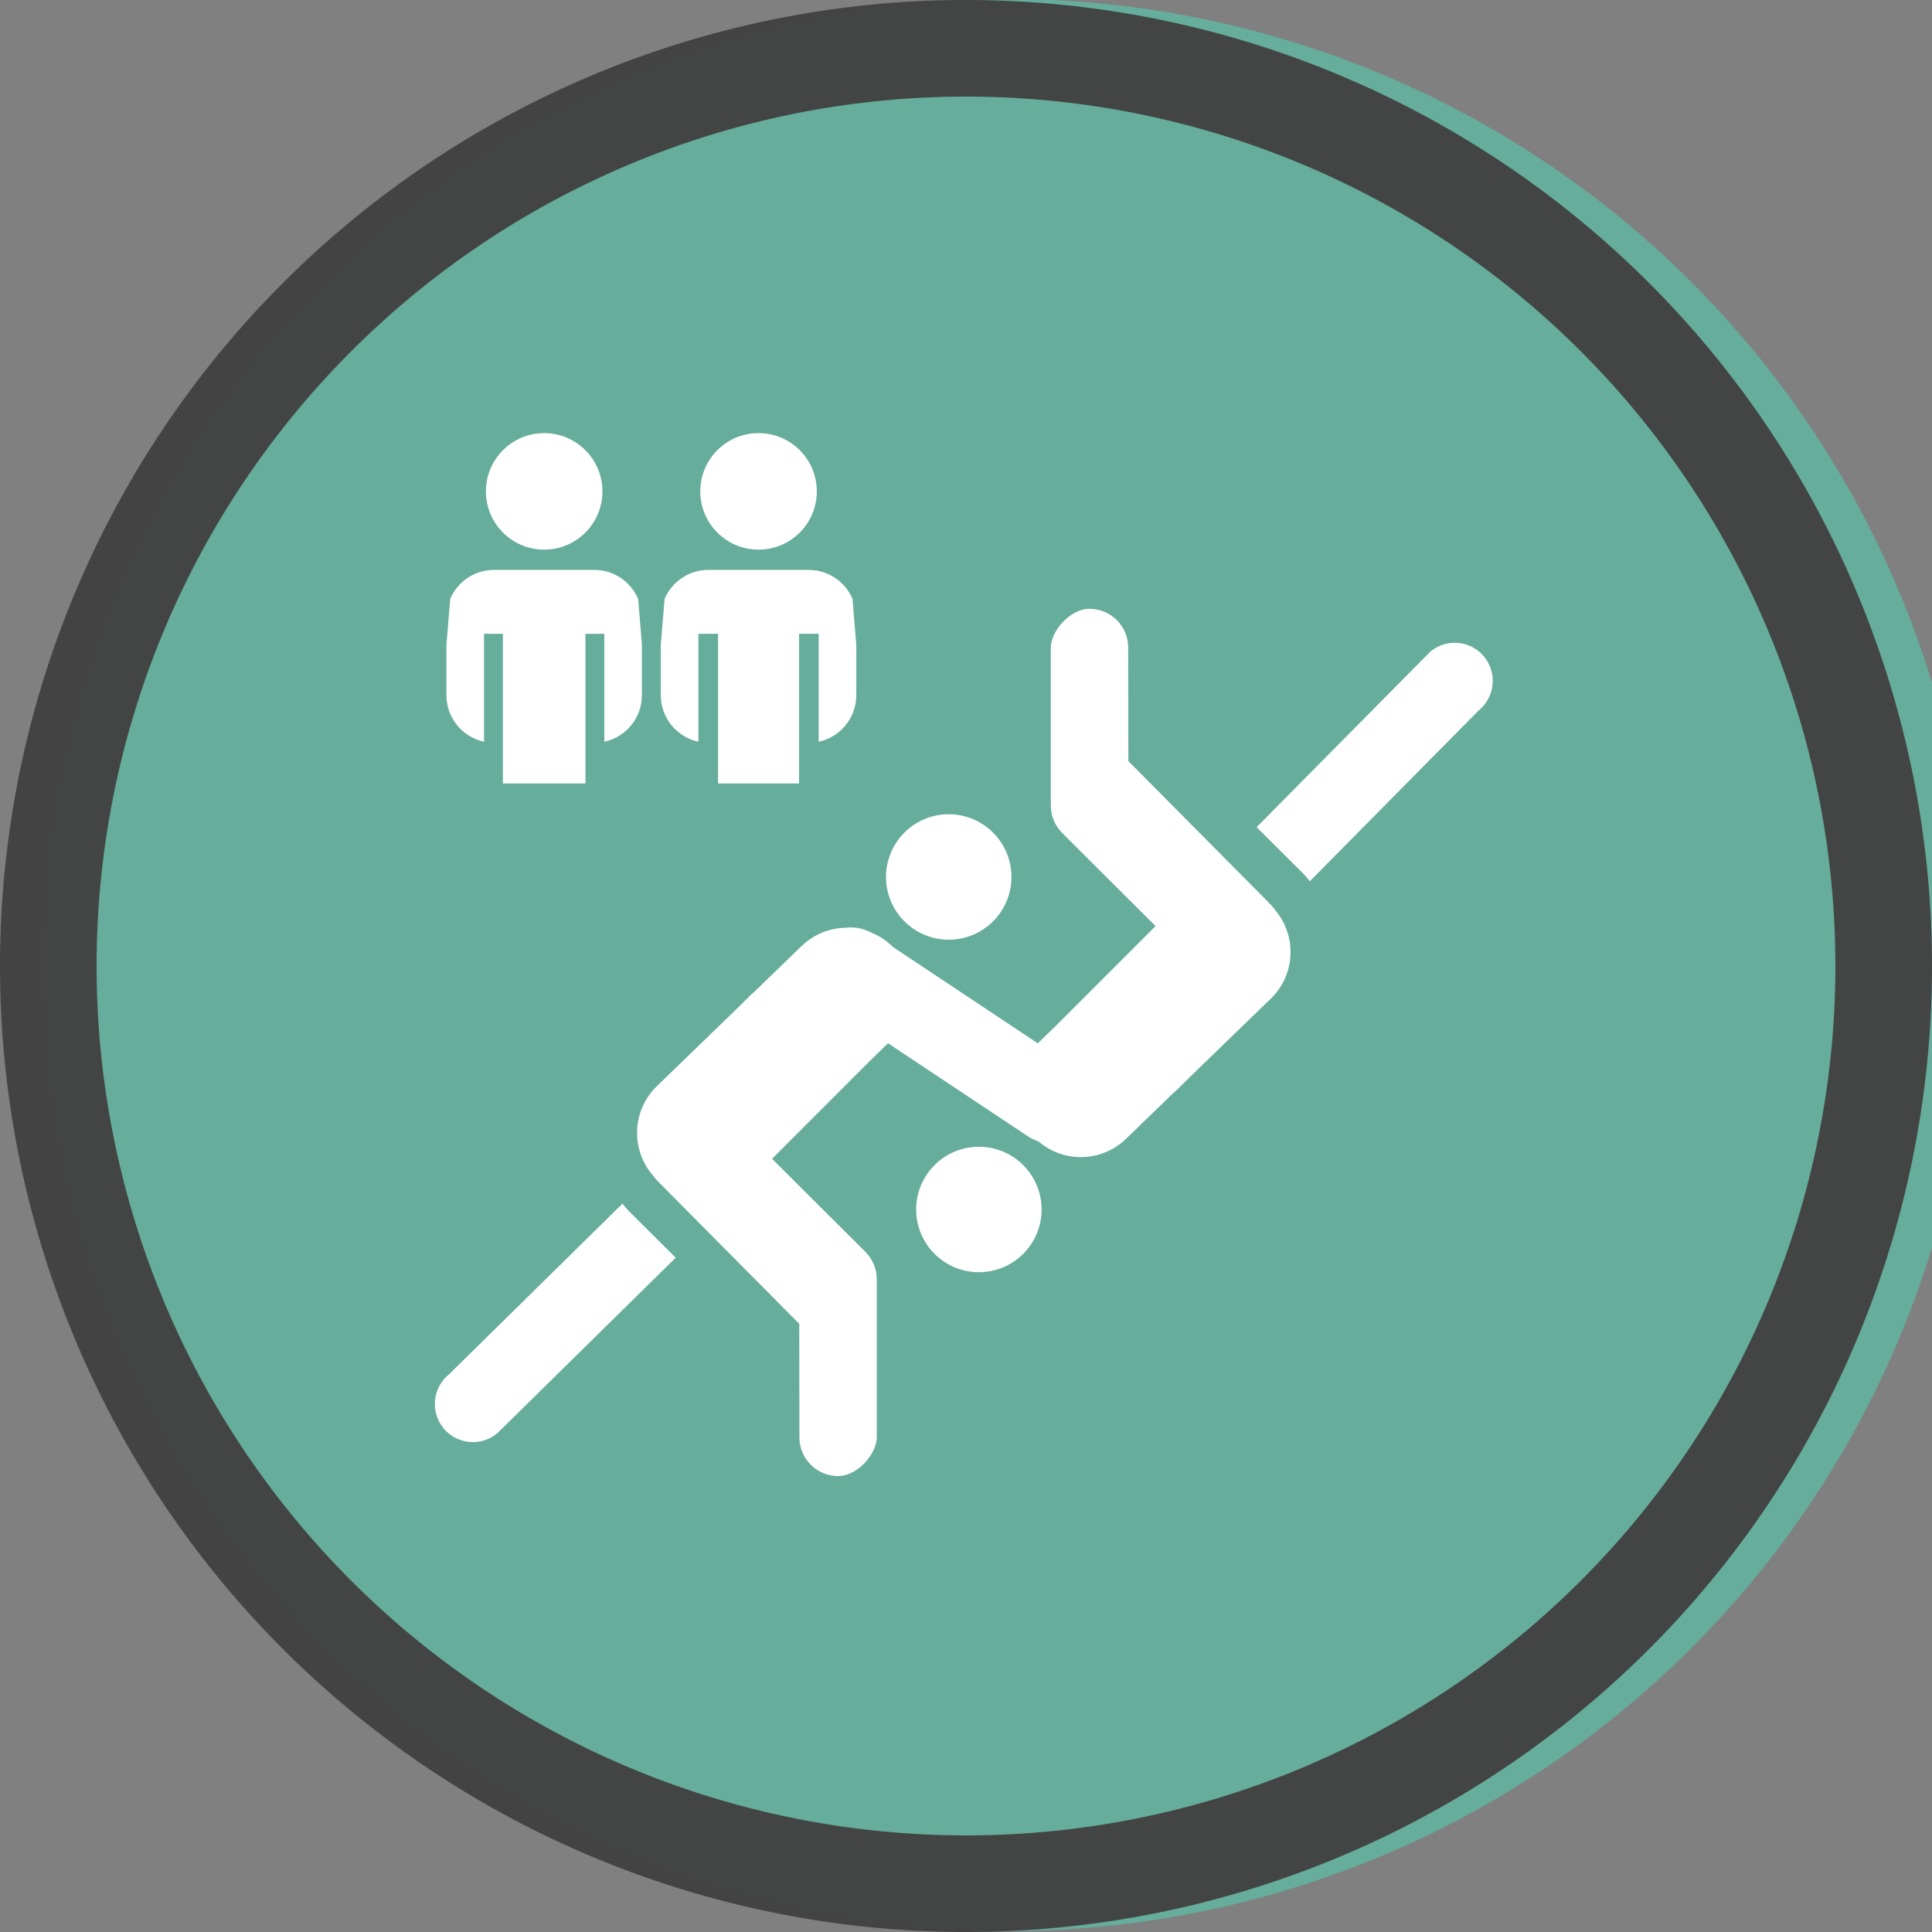 <svg width="40" height="40" viewBox="0 0 40 40" fill="none" xmlns="http://www.w3.org/2000/svg" >

<rect x="0" y="0" width="40" height="40" fill="#808080" stroke="none"/>

<g transform="translate(0, 0) scale(2 2) "> 
<g id="g836"><path d="M10 0a10 10 0 1 1-.02 19.98A10 10 0 0 1 10 0z" id="path2" style="opacity:.953;fill:#65af9d;fill-opacity:1"/><path d="M10 19a9 9 0 1 0 0-18 9 9 0 0 0 0 18zm0 1a10 10 0 1 0 0-20 10 10 0 0 0 0 20z" id="path4" style="clip-rule:evenodd;opacity:.95;fill:#404040;fill-rule:evenodd"/></g><defs id="defs11"><clipPath id="clip0"><path d="M0 0h20v20H0V0z" fill="#fff" id="path8"/></clipPath></defs>
</g>


<g transform="translate(8, 8) scale(0.041 0.041) "> 

<g clip100-path="url(#clip1000)">
<path d="M187.924 82.436C204.174 82.436 217.347 69.263 217.347 53.013C217.347 36.763 204.174 23.59 187.924 23.59C171.674 23.59 158.501 36.763 158.501 53.013C158.501 69.263 171.674 82.436 187.924 82.436Z" fill="#ffffff"/>
<path d="M138.57 130.503V155.937C138.57 167.479 146.704 177.119 157.552 179.441V124.932H167.467V200.495H208.383V124.932H218.297V179.441C229.145 177.117 237.279 167.479 237.279 155.937V130.505L235.381 107.325C231.726 98.706 223.187 92.662 213.236 92.662H162.614C152.663 92.662 144.124 98.705 140.47 107.327L138.57 130.503Z" fill="#ffffff"/>
<path d="M79.671 82.436C95.921 82.436 109.095 69.263 109.095 53.013C109.095 36.763 95.921 23.59 79.671 23.59C63.421 23.59 50.248 36.763 50.248 53.013C50.248 69.263 63.421 82.436 79.671 82.436Z" fill="#ffffff"/>
<path d="M30.317 130.503V155.937C30.317 167.479 38.451 177.119 49.299 179.441V124.932H58.831V200.495H100.514V124.932H110.045V179.441C120.893 177.117 129.026 167.479 129.026 155.937V130.505L127.129 107.325C123.474 98.706 114.935 92.662 104.984 92.662H54.362C44.41 92.662 35.872 98.705 32.218 107.327L30.317 130.503Z" fill="#ffffff"/>
<path d="M283.962 279.396C301.453 279.396 315.632 265.216 315.632 247.725C315.632 230.234 301.453 216.054 283.962 216.054C266.47 216.054 252.291 230.234 252.291 247.725C252.291 265.216 266.47 279.396 283.962 279.396Z" fill="#ffffff"/>
<path d="M119.249 412.657L31.636 498.869C24.654 504.482 22.372 514.384 26.57 522.644C31.362 532.09 42.999 535.833 52.446 530.995C53.723 530.312 54.91 529.535 56.004 528.623L146.083 439.993L123.31 417.311C121.85 415.898 120.481 414.346 119.249 412.657Z" fill="#ffffff"/>
<path d="M299.184 447.305C316.676 447.305 330.855 433.126 330.855 415.635C330.855 398.143 316.676 383.964 299.184 383.964C281.693 383.964 267.514 398.143 267.514 415.635C267.514 433.126 281.693 447.305 299.184 447.305Z" fill="#ffffff"/>
<path d="M445.177 260.263L374.672 189.21L374.58 131.846C374.58 121.075 365.864 112.314 355.004 112.314C345.146 112.314 335.517 123.724 335.517 131.846V211.663C335.517 217.23 337.845 222.25 341.586 225.855L388.408 272.54L337.947 323.003L328.937 331.725L255.741 283.054C252.371 279.666 248.442 277.166 244.244 275.556C240.329 273.517 236 272.837 231.85 273.388C223.839 273.54 215.862 276.601 209.651 282.616L185.537 305.961L184.379 306.926L178.585 312.692L136.572 353.365C124.013 365.524 123.256 385.277 134.524 398.351C135.569 399.749 136.718 401.071 137.969 402.304L208.475 473.358L208.566 530.722C208.566 541.492 217.283 550.253 228.143 550.253C238 550.253 247.63 538.844 247.63 530.722V450.905C247.63 445.337 245.302 440.318 241.56 436.712L194.738 390.027L245.217 339.549L253.318 331.706L324.022 378.719C325.678 379.82 327.434 380.643 329.238 381.22C335.372 386.52 343.014 389.19 350.67 389.19C358.89 389.19 367.123 386.12 373.495 379.95L397.601 356.613L398.769 355.641L404.604 349.834L446.575 309.201C459.138 297.041 459.891 277.281 448.618 264.209C447.573 262.814 446.426 261.494 445.177 260.263Z" fill="#ffffff"/>
<path d="M556.574 139.924C551.783 130.478 540.146 126.735 530.699 131.572C529.422 132.256 528.233 133.032 527.14 133.945L439.439 222.574L462.211 245.256C463.67 246.67 465.041 248.222 466.273 249.911L551.509 163.699C558.49 158.086 560.772 148.183 556.574 139.924Z" fill="#ffffff"/>
</g>
<defs>
<clip100Path id="clip1000">
<path d="M0 0H580V580H0V0Z" fill="#ffffff"/>
</clip100Path>
</defs>

</g>

</svg>